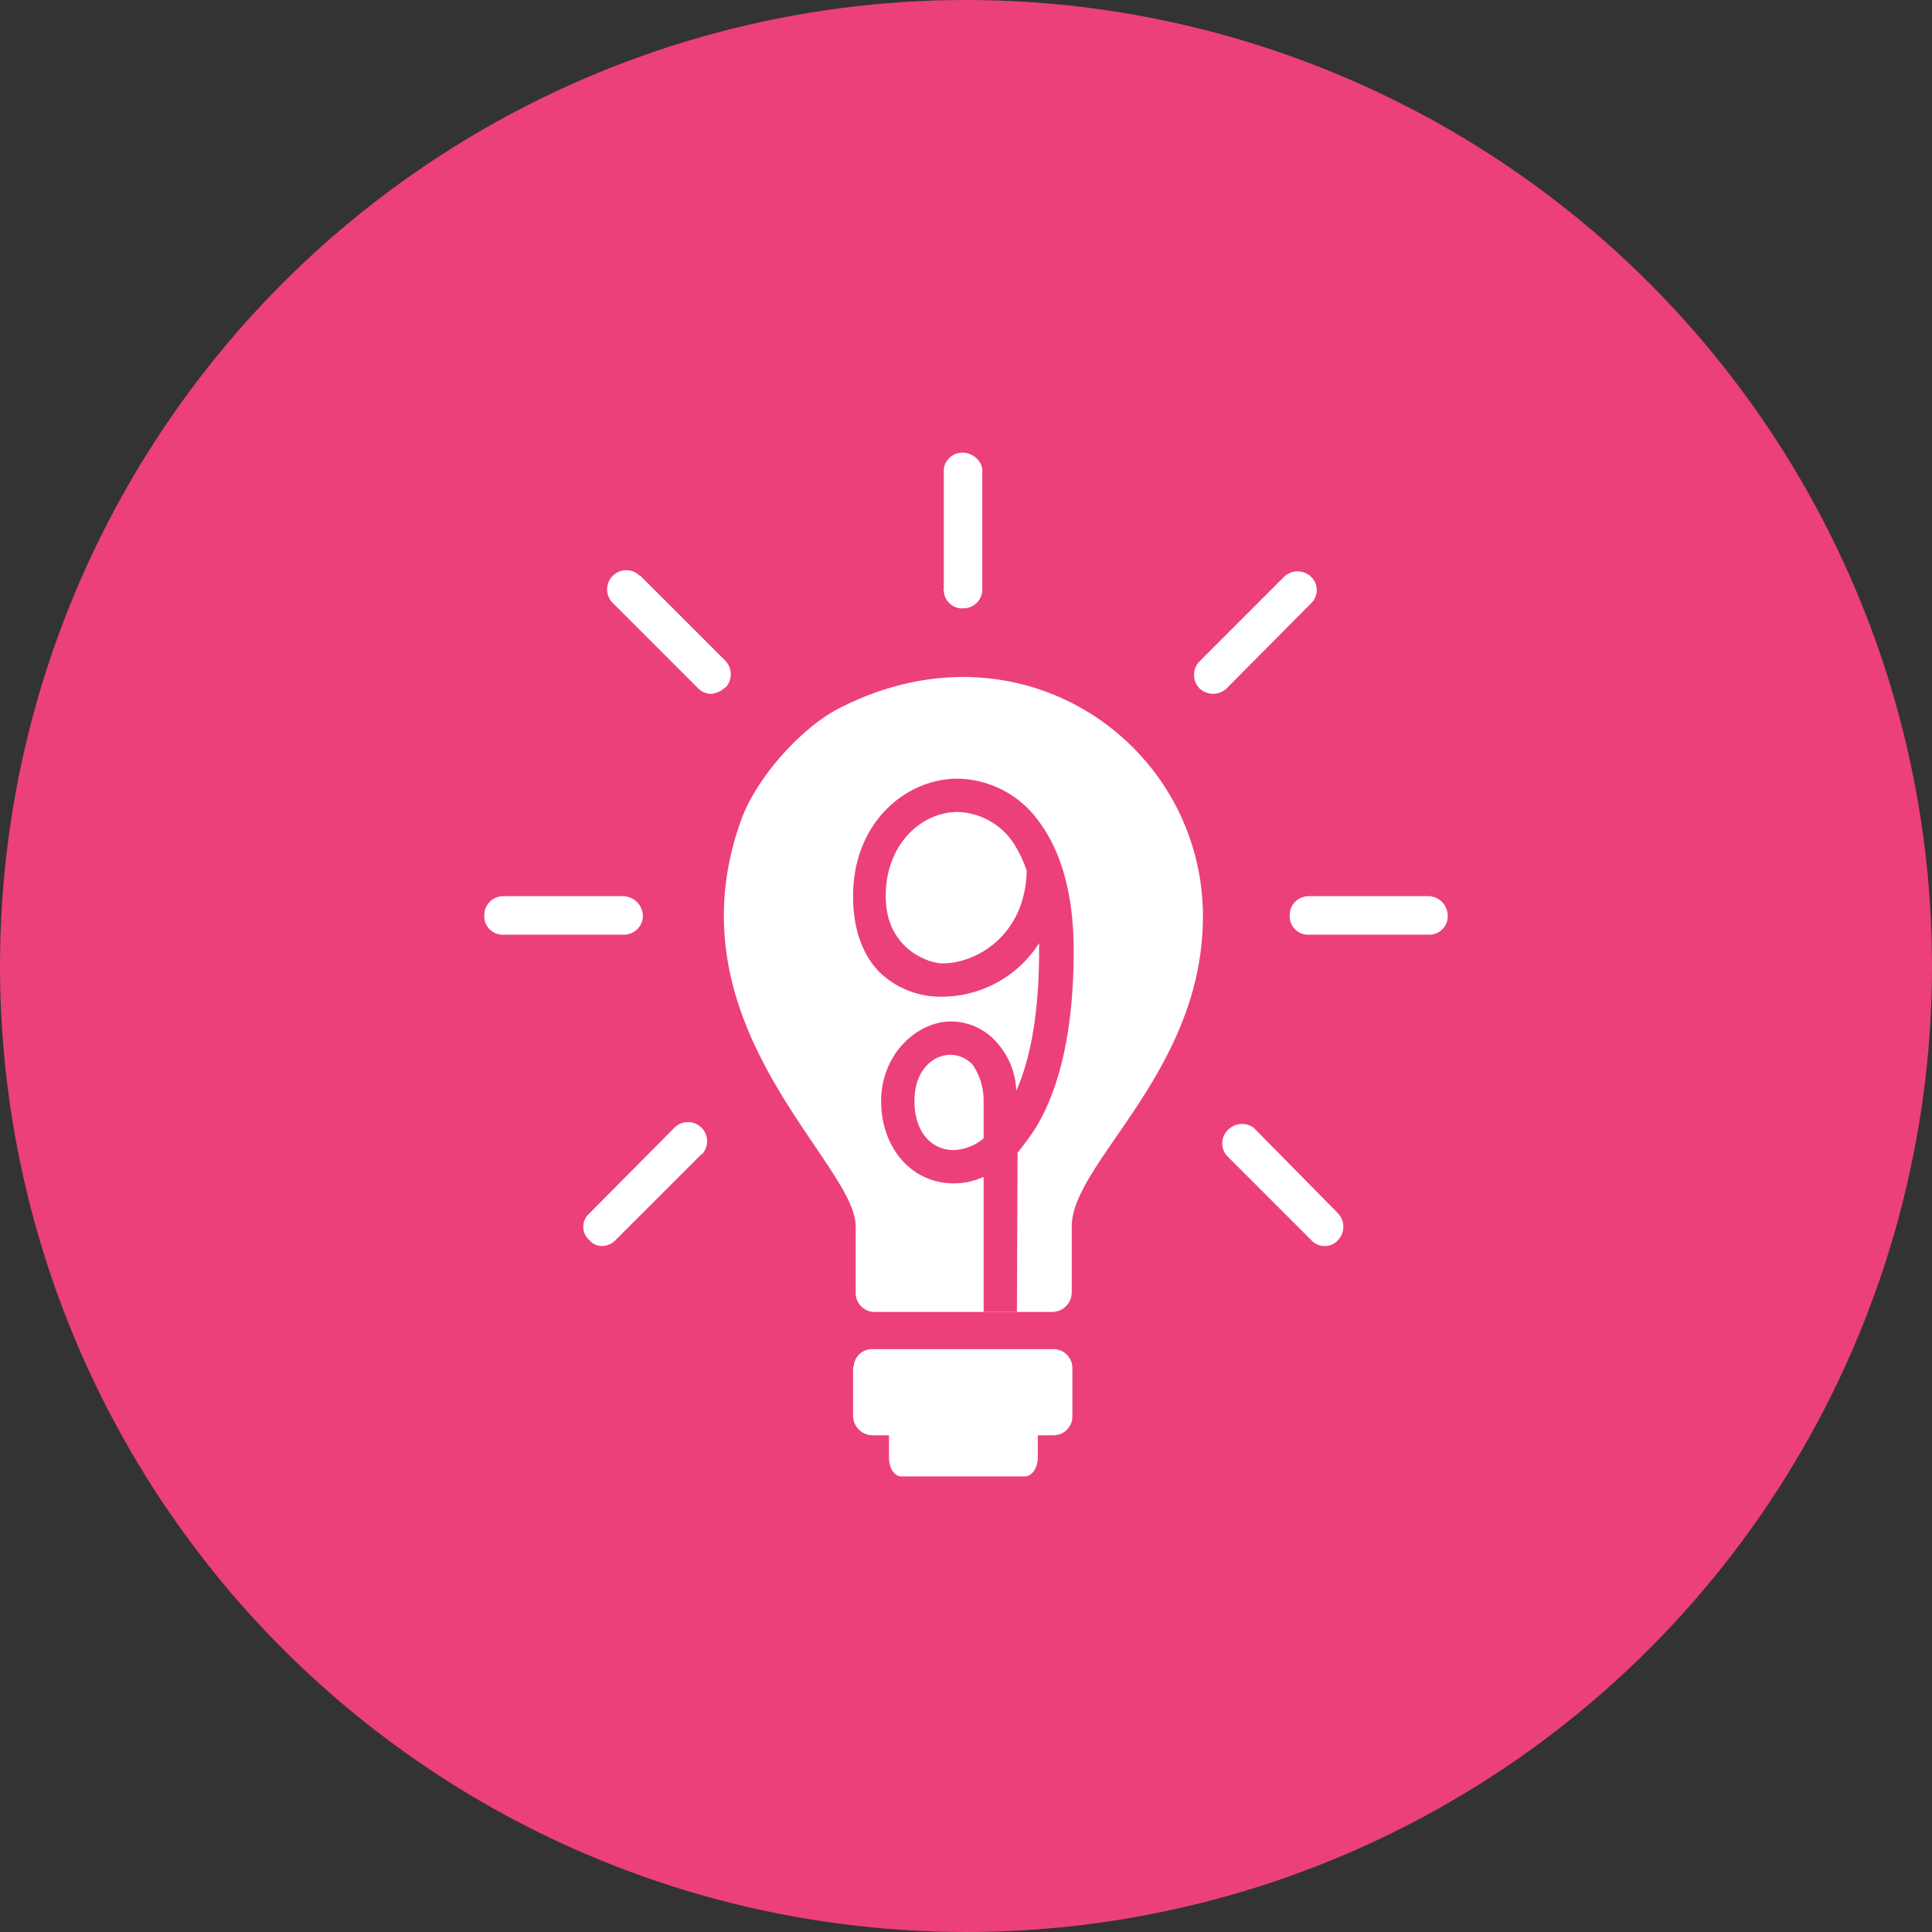 <svg xmlns="http://www.w3.org/2000/svg" width="296" height="296" viewBox="0 0 296 296"><rect x="0" y="0" width="296" height="296" fill="#333333" stroke="none"/><title>Asset 7</title><g id="Layer_2" data-name="Layer 2"><g id="Layer_1-2" data-name="Layer 1"><circle cx="148" cy="148" r="148" fill="#ec407a"/><path d="M184.3,140.4c0-26.3-27.8-46.2-55.7-31.9-5.9,3-12.7,10.7-15,17-11.5,31.6,17.5,52.5,17.5,62.4V198a2.9,2.9,0,0,0,3,3h27.1a3,3,0,0,0,3-3V187.9C164.2,178.1,184.3,164.2,184.3,140.4Z" fill="#fff"/><path d="M161.3,206.7H133.7a2.8,2.8,0,0,0-2.9,2.7h-.1V217a3,3,0,0,0,3,2.9h2.5v3.4c0,1.6.8,2.9,1.9,2.9H157c1.1,0,2-1.3,2-2.9v-3.4h2.4a2.9,2.9,0,0,0,2.9-2.9v-7.5a2.9,2.9,0,0,0-2.8-2.8Z" fill="#fff"/><path d="M155.8,201h-5.1V180.3a10.9,10.9,0,0,1-4.6,1c-6.4,0-11.1-5.4-11.1-12.6s5.5-12.2,10.7-12.2a9.3,9.3,0,0,1,7,3.2,11.6,11.6,0,0,1,3,7.4c1.9-4.2,3.5-11,3.5-21.4v-1.2a17.7,17.7,0,0,1-14.8,8.2,13.5,13.5,0,0,1-9.7-3.8c-2.7-2.8-4-6.8-4-11.6,0-11.3,8.1-18,16-18a15.6,15.6,0,0,1,12.5,6.6c3.5,4.7,5.3,11.4,5.3,19.8,0,11.4-1.9,20.5-5.7,26.9a41,41,0,0,1-2.9,4Zm-10.1-39.4c-2.9,0-5.6,2.5-5.6,7.1s2.5,7.5,6,7.5a7.4,7.4,0,0,0,4.6-1.8v-5.8a9.7,9.7,0,0,0-1.7-5.5A4.8,4.8,0,0,0,145.7,161.6Zm1-37.2c-5.4,0-11,4.8-11,12.9s6.6,10.3,8.7,10.3c5.3,0,12.7-4.4,12.9-14.2a18.8,18.8,0,0,0-2.2-4.5A10.7,10.7,0,0,0,146.7,124.4Z" fill="#ec407a"/><path d="M147.6,93.2a2.8,2.8,0,0,1-3-2.8c-.1,0-.1-.1,0-.2V71.8a2.9,2.9,0,0,1,3.4-2.4,3.1,3.1,0,0,1,2.5,2.4V90.2a2.9,2.9,0,0,1-2.8,3Z" fill="#fff"/><path d="M218.8,143.2H200.5a2.8,2.8,0,0,1-2.9-2.9h0a2.9,2.9,0,0,1,2.9-3h18.3a3,3,0,0,1,3,3,2.8,2.8,0,0,1-2.8,2.9Z" fill="#fff"/><path d="M95.5,143.2H77.1a2.8,2.8,0,0,1-2.9-2.9h0a2.9,2.9,0,0,1,2.9-3H95.5a3.1,3.1,0,0,1,3,3,2.9,2.9,0,0,1-2.9,2.9Z" fill="#fff"/><path d="M109,106.3a2.8,2.8,0,0,1-2-.8L93.9,92.4A2.9,2.9,0,0,1,98,88.2h.1l13,13a3,3,0,0,1,.1,4.1h-.1A3.4,3.4,0,0,1,109,106.3Z" fill="#fff"/><path d="M92.3,190.9a2.5,2.5,0,0,1-2-.9,2.7,2.7,0,0,1-.2-3.9l.2-.2,13-13.1a2.9,2.9,0,0,1,4.2,4.1h-.1l-13,13A3,3,0,0,1,92.3,190.9Z" fill="#fff"/><path d="M203,190.9a2.7,2.7,0,0,1-2.1-.9l-13-13a2.9,2.9,0,0,1,.6-4.2,3,3,0,0,1,3.6,0L205,185.9a3,3,0,0,1,0,4.1A2.7,2.7,0,0,1,203,190.9Z" fill="#fff"/><path d="M185.8,106.3a3.2,3.2,0,0,1-2-.8,3,3,0,0,1-.1-4.1.1.1,0,0,0,.1-.1l13-13a3,3,0,0,1,4.1.1,2.8,2.8,0,0,1,0,4l-13,13.1A3,3,0,0,1,185.8,106.3Z" fill="#fff"/></g></g></svg>
